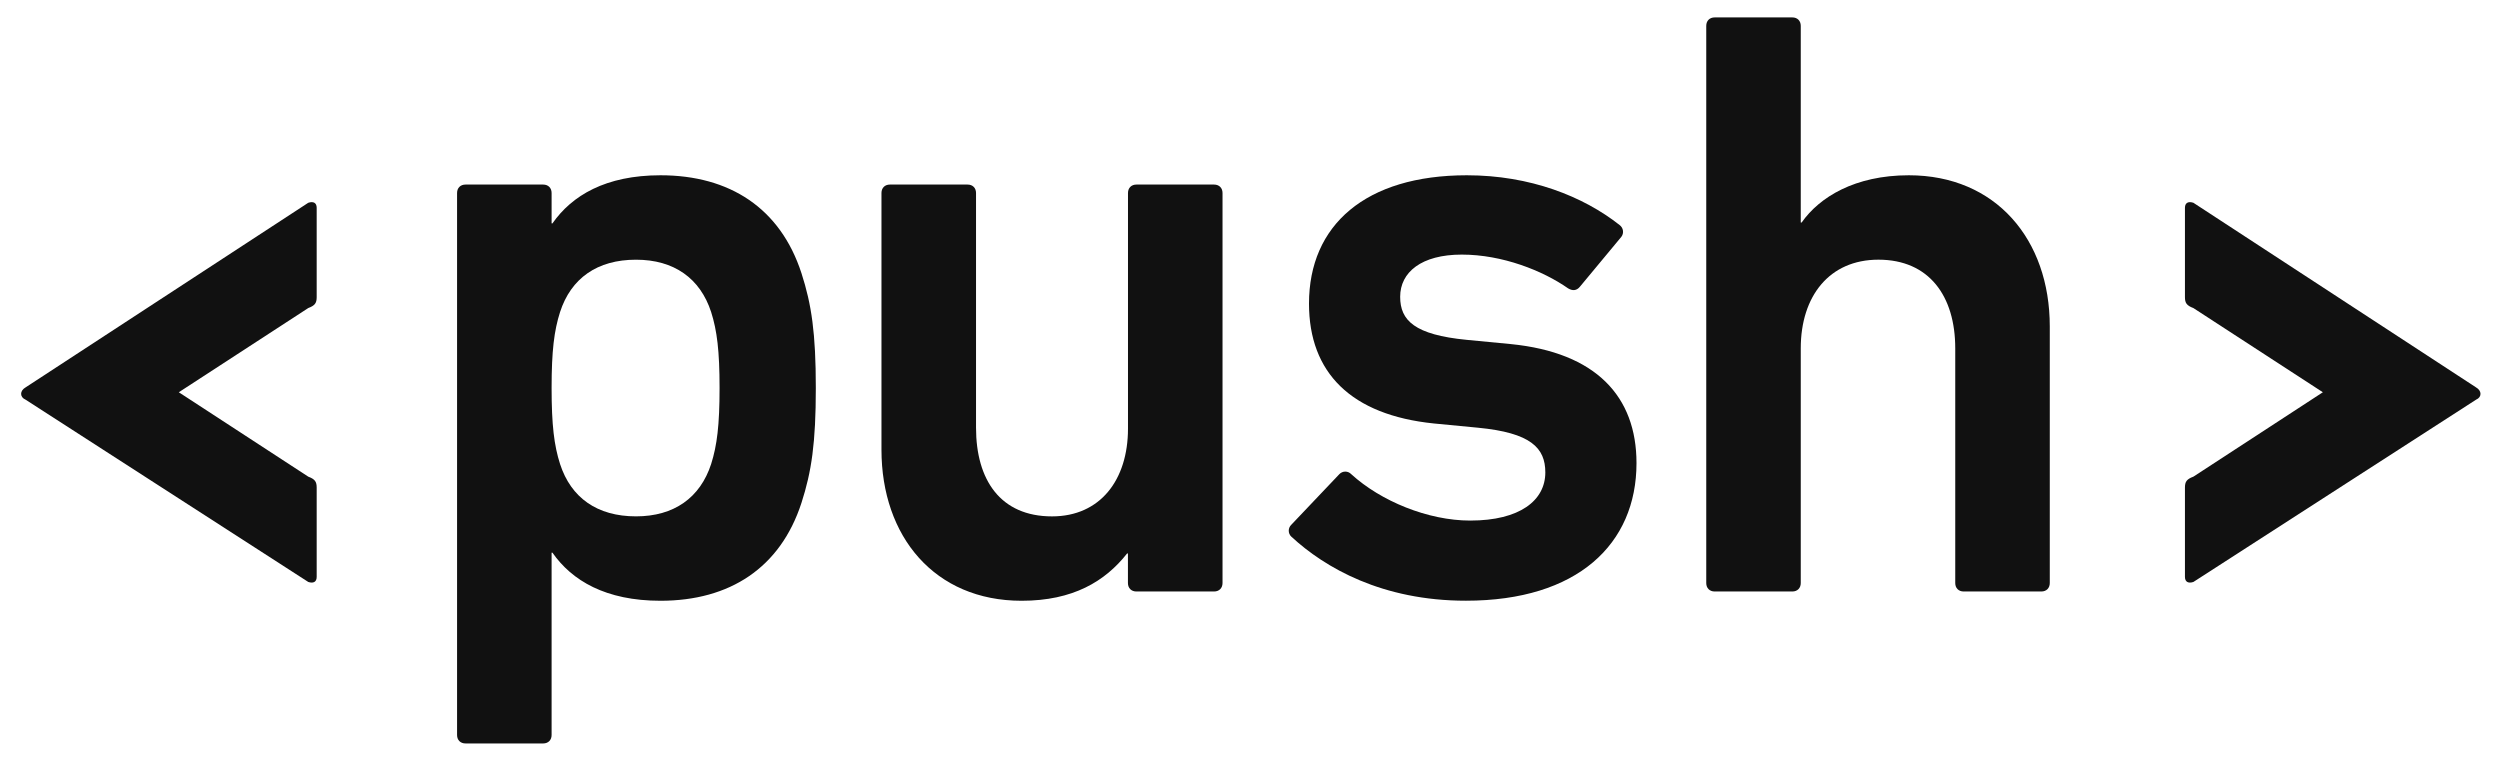 <svg width="92" height="28" viewBox="0 0 92 28" fill="none"
  xmlns="http://www.w3.org/2000/svg">
  <path d="M0.938 14.706C0.725 14.615 0.72 14.381 0.946 14.253L11.344 7.462C11.53 7.4 11.654 7.462 11.654 7.648V10.933C11.654 11.15 11.592 11.243 11.344 11.336L6.58 14.435L11.344 17.541C11.592 17.634 11.654 17.727 11.654 17.945V21.229C11.654 21.416 11.53 21.478 11.344 21.416L0.938 14.706Z" fill="#111111"/>
  <path d="M80.717 21.416C80.531 21.478 80.406 21.416 80.406 21.229V17.945C80.406 17.727 80.468 17.634 80.717 17.541L85.481 14.435L80.717 11.337C80.468 11.243 80.406 11.15 80.406 10.933V7.648C80.406 7.462 80.531 7.4 80.717 7.462L91.114 14.253C91.34 14.381 91.335 14.615 91.123 14.706L80.717 21.416Z" fill="#111111"/>
  <path d="M17.131 27.359C16.944 27.359 16.82 27.235 16.82 27.048V7.103C16.82 6.916 16.944 6.792 17.131 6.792H19.988C20.175 6.792 20.299 6.916 20.299 7.103V8.221H20.33C21.046 7.196 22.287 6.45 24.306 6.45C26.853 6.45 28.717 7.662 29.494 10.054C29.866 11.204 30.022 12.26 30.022 14.279C30.022 16.299 29.866 17.355 29.494 18.505C28.717 20.898 26.853 22.108 24.306 22.108C22.287 22.108 21.045 21.364 20.33 20.338H20.299V27.048C20.299 27.235 20.175 27.359 19.988 27.359H17.131ZM26.17 17.076C26.387 16.392 26.48 15.646 26.48 14.279C26.48 12.912 26.387 12.167 26.17 11.483C25.766 10.241 24.803 9.557 23.405 9.557C21.976 9.557 21.013 10.241 20.61 11.483C20.392 12.167 20.299 12.912 20.299 14.279C20.299 15.646 20.392 16.392 20.61 17.076C21.013 18.318 21.976 19.002 23.405 19.002C24.803 19.002 25.766 18.318 26.17 17.076Z" fill="#111111"/>
  <path d="M41.819 21.767C41.632 21.767 41.508 21.642 41.508 21.456V20.368H41.477C40.669 21.393 39.489 22.108 37.594 22.108C34.395 22.108 32.438 19.747 32.438 16.547V7.103C32.438 6.916 32.562 6.792 32.748 6.792H35.608C35.794 6.792 35.918 6.916 35.918 7.103V15.739C35.918 17.666 36.819 19.003 38.714 19.003C40.484 19.003 41.51 17.667 41.51 15.772V7.103C41.51 6.916 41.634 6.792 41.82 6.792H44.678C44.864 6.792 44.989 6.916 44.989 7.103V21.456C44.989 21.642 44.864 21.767 44.678 21.767H41.819Z" fill="#111111"/>
  <path d="M47.519 19.747C47.489 19.719 47.466 19.686 47.45 19.648C47.434 19.611 47.426 19.57 47.426 19.53C47.426 19.489 47.434 19.449 47.45 19.412C47.466 19.374 47.489 19.34 47.519 19.312L49.289 17.448C49.317 17.419 49.351 17.395 49.389 17.379C49.426 17.363 49.466 17.355 49.507 17.355C49.547 17.355 49.588 17.363 49.625 17.379C49.663 17.395 49.696 17.419 49.724 17.448C50.812 18.442 52.551 19.157 54.104 19.157C55.936 19.157 56.868 18.413 56.868 17.386C56.868 16.485 56.34 15.926 54.383 15.739L52.768 15.584C49.724 15.273 48.171 13.72 48.171 11.172C48.171 8.283 50.252 6.45 53.98 6.45C56.309 6.45 58.266 7.227 59.602 8.282C59.635 8.307 59.663 8.337 59.684 8.372C59.705 8.407 59.719 8.446 59.725 8.487C59.731 8.527 59.728 8.569 59.718 8.608C59.708 8.648 59.689 8.685 59.664 8.717L58.142 10.55C58.018 10.705 57.863 10.705 57.707 10.612C56.775 9.959 55.284 9.369 53.794 9.369C52.303 9.369 51.526 10.021 51.526 10.922C51.526 11.792 52.054 12.32 53.98 12.507L55.595 12.662C58.732 12.973 60.223 14.588 60.223 17.042C60.223 20.024 58.048 22.106 53.949 22.106C50.874 22.108 48.761 20.898 47.519 19.747Z" fill="#111111"/>
  <path d="M72.264 21.767C72.077 21.767 71.953 21.642 71.953 21.456V12.819C71.953 10.893 70.99 9.556 69.126 9.556C67.325 9.556 66.268 10.892 66.268 12.819V21.456C66.268 21.642 66.144 21.767 65.958 21.767H63.1C62.914 21.767 62.79 21.642 62.79 21.456V0.952C62.79 0.765 62.914 0.641 63.1 0.641H65.958C66.144 0.641 66.268 0.765 66.268 0.952V8.19H66.3C66.952 7.258 68.256 6.45 70.245 6.45C73.444 6.45 75.432 8.812 75.432 12.012V21.456C75.432 21.642 75.308 21.767 75.121 21.767H72.264Z" fill="#111111"/>
</svg>
